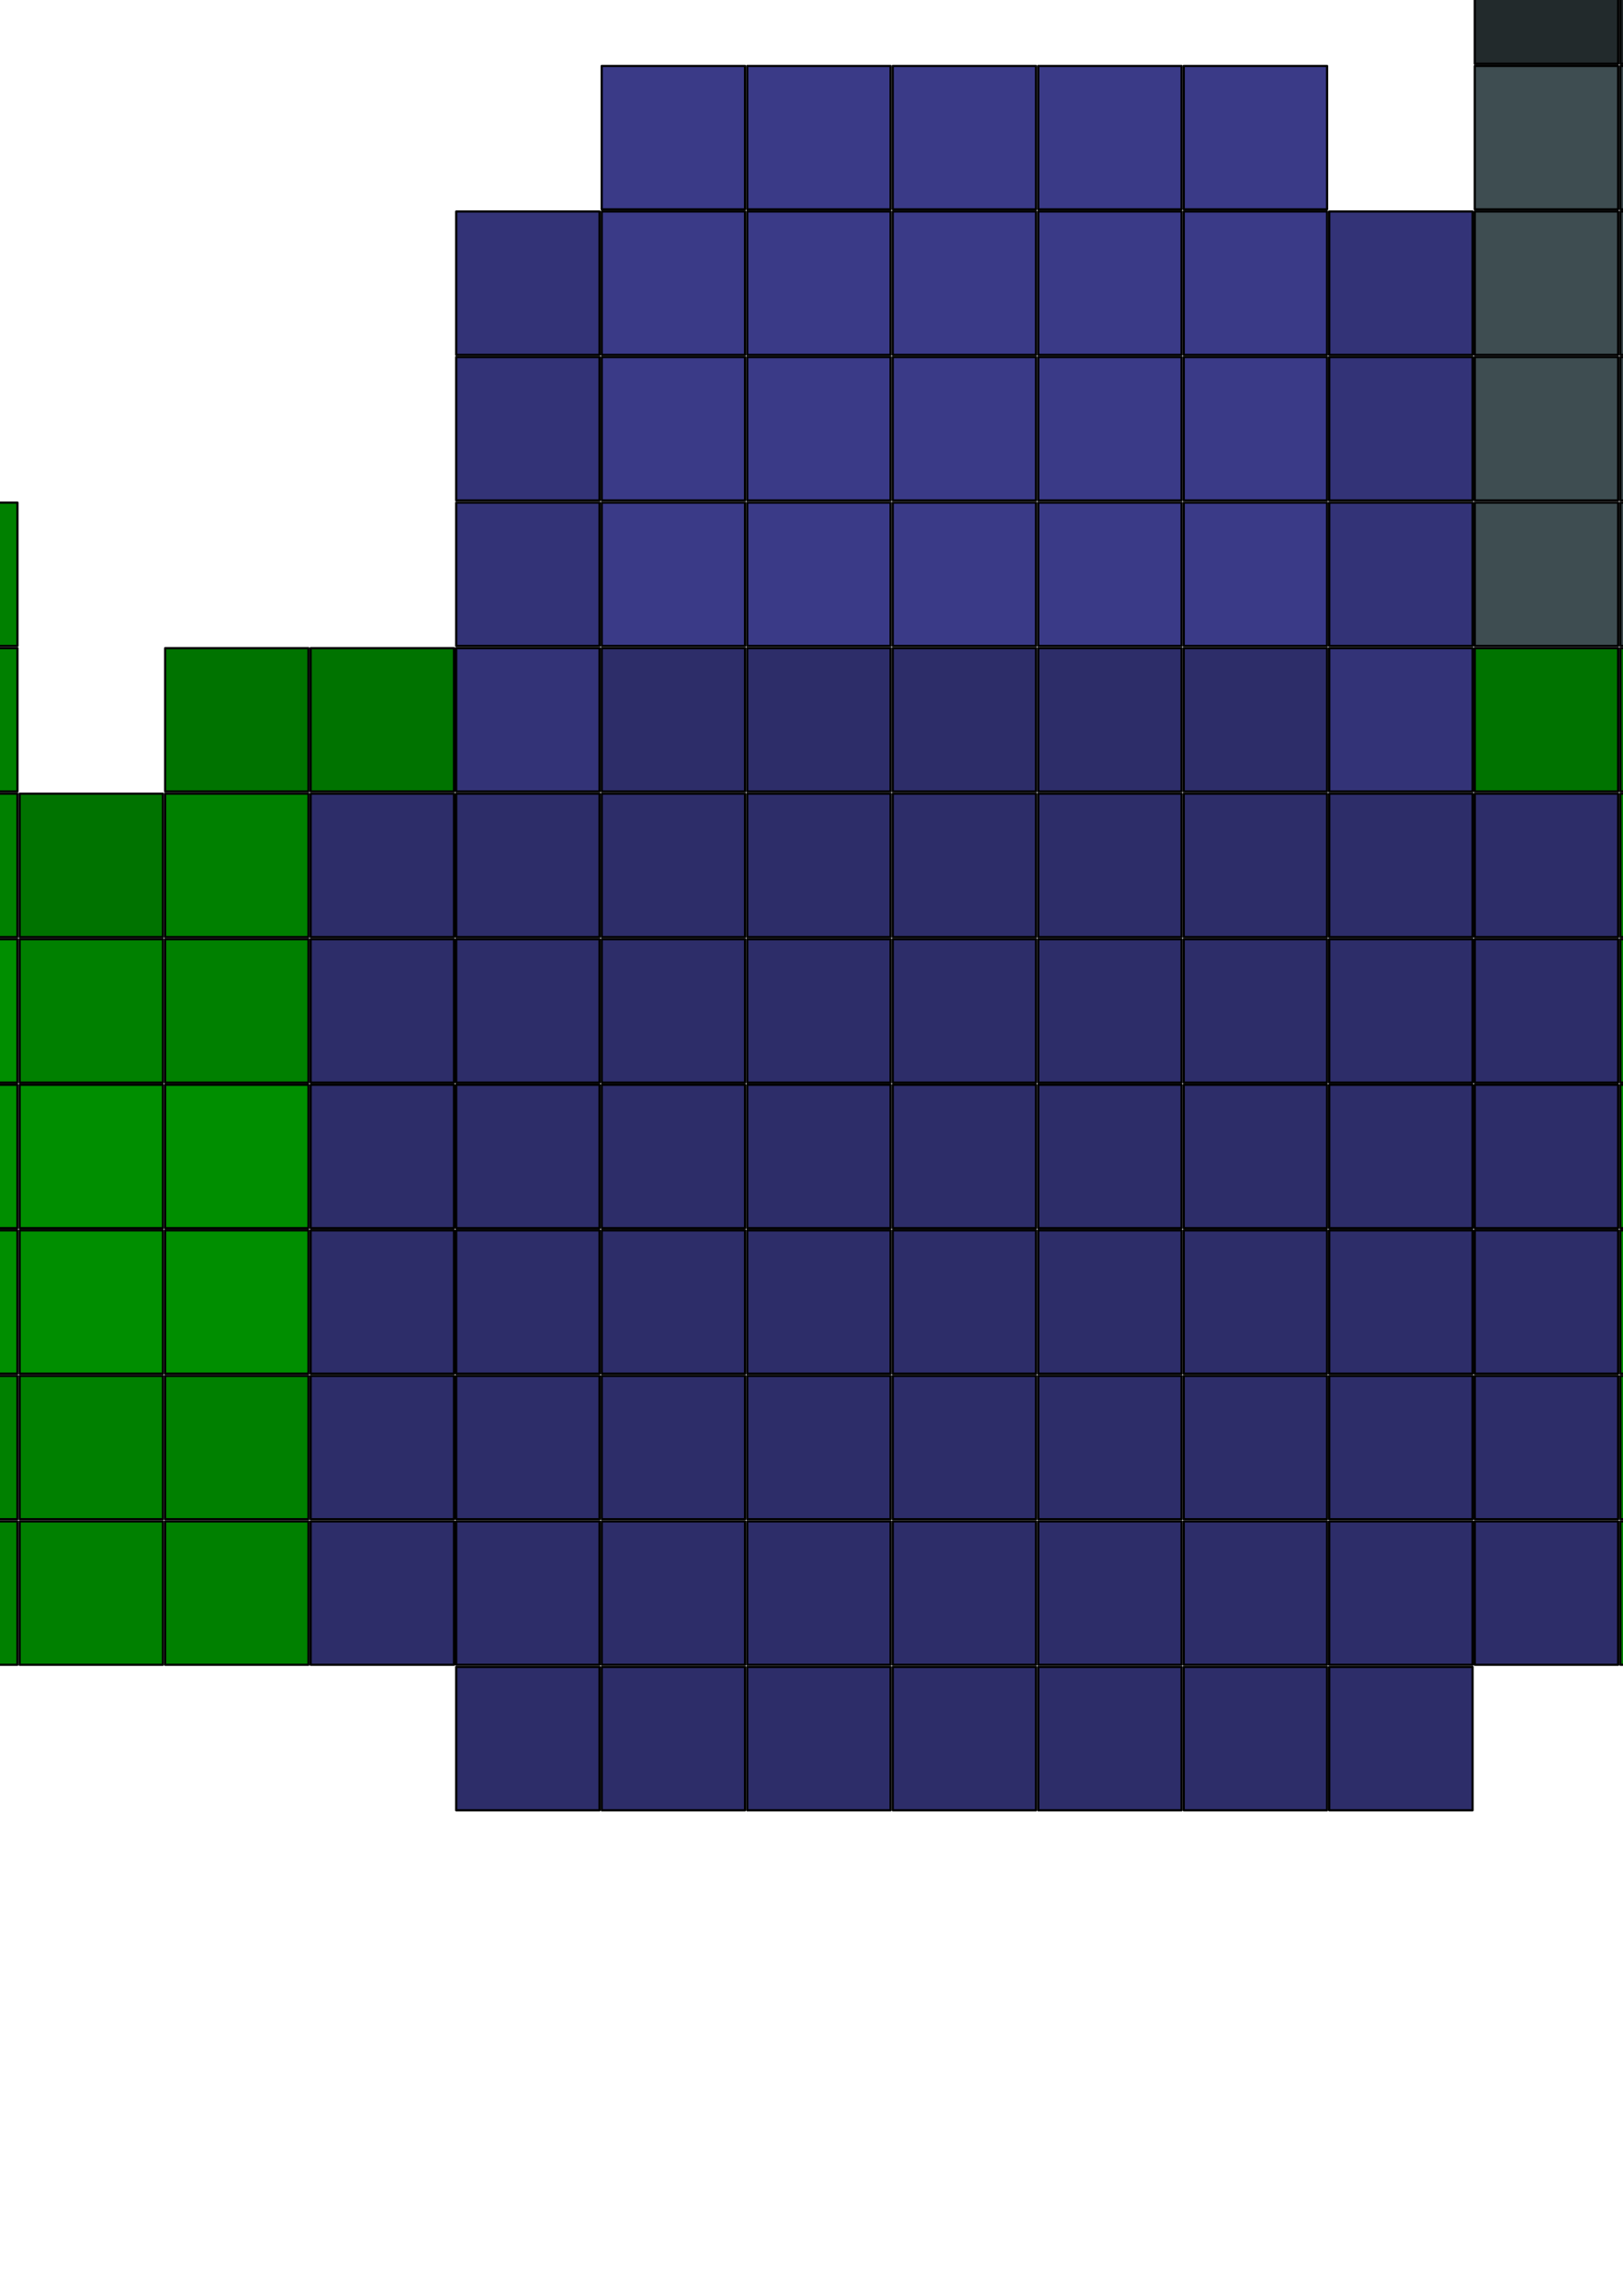 <?xml version="1.0" encoding="UTF-8" standalone="no"?>
<!-- Created with Inkscape (http://www.inkscape.org/) -->

<svg
   xmlns:dc="http://purl.org/dc/elements/1.1/"
   xmlns:cc="http://creativecommons.org/ns#"
   xmlns:rdf="http://www.w3.org/1999/02/22-rdf-syntax-ns#"
   xmlns:svg="http://www.w3.org/2000/svg"
   xmlns="http://www.w3.org/2000/svg"
   xmlns:sodipodi="http://sodipodi.sourceforge.net/DTD/sodipodi-0.dtd"
   xmlns:inkscape="http://www.inkscape.org/namespaces/inkscape"
   width="744.094"
   height="1052.362"
   id="svg8193"
   version="1.1"
   inkscape:version="0.48.4 r9939"
   sodipodi:docname="New document 5">
  <defs
     id="defs8195" />
  <sodipodi:namedview
     id="base"
     pagecolor="#ffffff"
     bordercolor="#666666"
     borderopacity="1.0"
     inkscape:pageopacity="0.0"
     inkscape:pageshadow="2"
     inkscape:zoom="0.061871843"
     inkscape:cx="-1618.8933"
     inkscape:cy="-183.86426"
     inkscape:document-units="px"
     inkscape:current-layer="layer1"
     showgrid="false"
     inkscape:window-width="1920"
     inkscape:window-height="1021"
     inkscape:window-x="0"
     inkscape:window-y="27"
     inkscape:window-maximized="1" />
  <g
     inkscape:label="Layer 1"
     inkscape:groupmode="layer"
     id="layer1">
    <g
       id="g9589"
       inkscape:export-filename="/home/joedailey/hackattack/img/green1_7.png"
       inkscape:export-xdpi="2.1244686"
       inkscape:export-ydpi="2.1244686"
       transform="translate(-1.6768299e-5,-3.4382978e-5)">
      <g
         transform="matrix(-1,0,0,1,7123.821,1159.25)"
         id="g7049">
        <rect
           y="-395.151"
           x="6648.821"
           height="65.714"
           width="65.714"
           id="rect2985-23-7-5"
           style="fill:#2d2d69;fill-opacity:1;stroke:#000000;stroke-width:1;stroke-linejoin:round;stroke-miterlimit:0;stroke-opacity:1;stroke-dasharray:none" />
        <rect
           y="-395.151"
           x="6715.536"
           height="65.714"
           width="65.714"
           id="rect2985-2-2-6-7"
           style="fill:#2d2d69;fill-opacity:1;stroke:#000000;stroke-width:1;stroke-linejoin:round;stroke-miterlimit:0;stroke-opacity:1;stroke-dasharray:none" />
        <rect
           y="-395.151"
           x="6782.25"
           height="65.714"
           width="65.714"
           id="rect2985-3-3-9-77"
           style="fill:#2d2d69;fill-opacity:1;stroke:#000000;stroke-width:1;stroke-linejoin:round;stroke-miterlimit:0;stroke-opacity:1;stroke-dasharray:none" />
        <rect
           y="-395.151"
           x="6848.964"
           height="65.714"
           width="65.714"
           id="rect2985-2-5-3-6-28"
           style="fill:#2d2d69;fill-opacity:1;stroke:#000000;stroke-width:1;stroke-linejoin:round;stroke-miterlimit:0;stroke-opacity:1;stroke-dasharray:none" />
        <rect
           y="-528.58"
           x="6915.679"
           height="65.714"
           width="65.714"
           id="rect2985-6-7"
           style="fill:#2d2d69;fill-opacity:1;stroke:#000000;stroke-width:1;stroke-linejoin:round;stroke-miterlimit:0;stroke-opacity:1;stroke-dasharray:none" />
        <rect
           y="-528.58"
           x="6982.393"
           height="65.714"
           width="65.714"
           id="rect2985-2-50-9"
           style="fill:#008000;fill-opacity:1;stroke:#000000;stroke-width:1;stroke-linejoin:round;stroke-miterlimit:0;stroke-opacity:1;stroke-dasharray:none" />
        <rect
           y="-461.865"
           x="6915.679"
           height="65.714"
           width="65.714"
           id="rect2985-0-0-6"
           style="fill:#2d2d69;fill-opacity:1;stroke:#000000;stroke-width:1;stroke-linejoin:round;stroke-miterlimit:0;stroke-opacity:1;stroke-dasharray:none" />
        <rect
           y="-461.865"
           x="6982.393"
           height="65.714"
           width="65.714"
           id="rect2985-2-3-7-3"
           style="fill:#008000;fill-opacity:1;stroke:#000000;stroke-width:1;stroke-linejoin:round;stroke-miterlimit:0;stroke-opacity:1;stroke-dasharray:none" />
        <rect
           y="-528.58"
           x="7049.107"
           height="65.714"
           width="65.714"
           id="rect2985-3-7-2"
           style="fill:#008000;fill-opacity:1;stroke:#000000;stroke-width:1;stroke-linejoin:round;stroke-miterlimit:0;stroke-opacity:1;stroke-dasharray:none" />
        <rect
           y="-528.58"
           x="7115.821"
           height="65.714"
           width="65.714"
           id="rect2985-2-5-94-7"
           style="fill:#008000;fill-opacity:1;stroke:#000000;stroke-width:1;stroke-linejoin:round;stroke-miterlimit:0;stroke-opacity:1;stroke-dasharray:none" />
        <rect
           y="-461.865"
           x="7049.107"
           height="65.714"
           width="65.714"
           id="rect2985-0-5-81-3"
           style="fill:#008000;fill-opacity:1;stroke:#000000;stroke-width:1;stroke-linejoin:round;stroke-miterlimit:0;stroke-opacity:1;stroke-dasharray:none" />
        <rect
           y="-461.865"
           x="7115.821"
           height="65.714"
           width="65.714"
           id="rect2985-2-3-1-1-1"
           style="fill:#008000;fill-opacity:1;stroke:#000000;stroke-width:1;stroke-linejoin:round;stroke-miterlimit:0;stroke-opacity:1;stroke-dasharray:none" />
        <rect
           y="-662.008"
           x="6915.679"
           height="65.714"
           width="65.714"
           id="rect2985-23-4-20"
           style="fill:#2d2d69;fill-opacity:1;stroke:#000000;stroke-width:1;stroke-linejoin:round;stroke-miterlimit:0;stroke-opacity:1;stroke-dasharray:none" />
        <rect
           y="-662.008"
           x="6982.393"
           height="65.714"
           width="65.714"
           id="rect2985-2-2-65-0"
           style="fill:#008e00;fill-opacity:1;stroke:#000000;stroke-width:1;stroke-linejoin:round;stroke-miterlimit:0;stroke-opacity:1;stroke-dasharray:none" />
        <rect
           y="-595.294"
           x="6915.679"
           height="65.714"
           width="65.714"
           id="rect2985-0-1-6-6"
           style="fill:#2d2d69;fill-opacity:1;stroke:#000000;stroke-width:1;stroke-linejoin:round;stroke-miterlimit:0;stroke-opacity:1;stroke-dasharray:none" />
        <rect
           y="-595.294"
           x="6982.393"
           height="65.714"
           width="65.714"
           id="rect2985-2-3-6-44-6"
           style="fill:#008e00;fill-opacity:1;stroke:#000000;stroke-width:1;stroke-linejoin:round;stroke-miterlimit:0;stroke-opacity:1;stroke-dasharray:none" />
        <rect
           y="-662.008"
           x="7049.107"
           height="65.714"
           width="65.714"
           id="rect2985-3-3-7-5"
           style="fill:#008e00;fill-opacity:1;stroke:#000000;stroke-width:1;stroke-linejoin:round;stroke-miterlimit:0;stroke-opacity:1;stroke-dasharray:none" />
        <rect
           y="-662.008"
           x="7115.821"
           height="65.714"
           width="65.714"
           id="rect2985-2-5-3-2-1"
           style="fill:#008e00;fill-opacity:1;stroke:#000000;stroke-width:1;stroke-linejoin:round;stroke-miterlimit:0;stroke-opacity:1;stroke-dasharray:none" />
        <rect
           y="-595.294"
           x="7049.107"
           height="65.714"
           width="65.714"
           id="rect2985-0-5-8-8-9"
           style="fill:#008e00;fill-opacity:1;stroke:#000000;stroke-width:1;stroke-linejoin:round;stroke-miterlimit:0;stroke-opacity:1;stroke-dasharray:none" />
        <rect
           y="-595.294"
           x="7115.821"
           height="65.714"
           width="65.714"
           id="rect2985-2-3-1-3-9-33"
           style="fill:#008e00;fill-opacity:1;stroke:#000000;stroke-width:1;stroke-linejoin:round;stroke-miterlimit:0;stroke-opacity:1;stroke-dasharray:none" />
        <rect
           y="-528.58"
           x="6648.821"
           height="65.714"
           width="65.714"
           id="rect2985-4-0-9"
           style="fill:#2d2d69;fill-opacity:1;stroke:#000000;stroke-width:1;stroke-linejoin:round;stroke-miterlimit:0;stroke-opacity:1;stroke-dasharray:none" />
        <rect
           y="-528.58"
           x="6715.536"
           height="65.714"
           width="65.714"
           id="rect2985-2-9-4-9"
           style="fill:#2d2d69;fill-opacity:1;stroke:#000000;stroke-width:1;stroke-linejoin:round;stroke-miterlimit:0;stroke-opacity:1;stroke-dasharray:none" />
        <rect
           y="-461.865"
           x="6648.821"
           height="65.714"
           width="65.714"
           id="rect2985-0-7-7-5"
           style="fill:#2d2d69;fill-opacity:1;stroke:#000000;stroke-width:1;stroke-linejoin:round;stroke-miterlimit:0;stroke-opacity:1;stroke-dasharray:none" />
        <rect
           y="-461.865"
           x="6715.536"
           height="65.714"
           width="65.714"
           id="rect2985-2-3-9-3-2"
           style="fill:#2d2d69;fill-opacity:1;stroke:#000000;stroke-width:1;stroke-linejoin:round;stroke-miterlimit:0;stroke-opacity:1;stroke-dasharray:none" />
        <rect
           y="-528.58"
           x="6782.25"
           height="65.714"
           width="65.714"
           id="rect2985-3-6-3-1"
           style="fill:#2d2d69;fill-opacity:1;stroke:#000000;stroke-width:1;stroke-linejoin:round;stroke-miterlimit:0;stroke-opacity:1;stroke-dasharray:none" />
        <rect
           y="-528.58"
           x="6848.964"
           height="65.714"
           width="65.714"
           id="rect2985-2-5-9-0-72"
           style="fill:#2d2d69;fill-opacity:1;stroke:#000000;stroke-width:1;stroke-linejoin:round;stroke-miterlimit:0;stroke-opacity:1;stroke-dasharray:none" />
        <rect
           y="-461.865"
           x="6782.25"
           height="65.714"
           width="65.714"
           id="rect2985-0-5-0-4-7"
           style="fill:#2d2d69;fill-opacity:1;stroke:#000000;stroke-width:1;stroke-linejoin:round;stroke-miterlimit:0;stroke-opacity:1;stroke-dasharray:none" />
        <rect
           y="-461.865"
           x="6848.964"
           height="65.714"
           width="65.714"
           id="rect2985-2-3-1-6-2-4"
           style="fill:#2d2d69;fill-opacity:1;stroke:#000000;stroke-width:1;stroke-linejoin:round;stroke-miterlimit:0;stroke-opacity:1;stroke-dasharray:none" />
        <rect
           y="-662.008"
           x="6648.821"
           height="65.714"
           width="65.714"
           id="rect2985-23-7-7-9"
           style="fill:#2d2d69;fill-opacity:1;stroke:#000000;stroke-width:1;stroke-linejoin:round;stroke-miterlimit:0;stroke-opacity:1;stroke-dasharray:none" />
        <rect
           y="-662.008"
           x="6715.536"
           height="65.714"
           width="65.714"
           id="rect2985-2-2-6-2-4"
           style="fill:#2d2d69;fill-opacity:1;stroke:#000000;stroke-width:1;stroke-linejoin:round;stroke-miterlimit:0;stroke-opacity:1;stroke-dasharray:none" />
        <rect
           y="-595.294"
           x="6648.821"
           height="65.714"
           width="65.714"
           id="rect2985-0-1-8-4-8"
           style="fill:#2d2d69;fill-opacity:1;stroke:#000000;stroke-width:1;stroke-linejoin:round;stroke-miterlimit:0;stroke-opacity:1;stroke-dasharray:none" />
        <rect
           y="-595.294"
           x="6715.536"
           height="65.714"
           width="65.714"
           id="rect2985-2-3-6-4-8-7"
           style="fill:#2d2d69;fill-opacity:1;stroke:#000000;stroke-width:1;stroke-linejoin:round;stroke-miterlimit:0;stroke-opacity:1;stroke-dasharray:none" />
        <rect
           y="-662.008"
           x="6782.25"
           height="65.714"
           width="65.714"
           id="rect2985-3-3-9-7-37"
           style="fill:#2d2d69;fill-opacity:1;stroke:#000000;stroke-width:1;stroke-linejoin:round;stroke-miterlimit:0;stroke-opacity:1;stroke-dasharray:none" />
        <rect
           y="-662.008"
           x="6848.964"
           height="65.714"
           width="65.714"
           id="rect2985-2-5-3-6-2-6"
           style="fill:#2d2d69;fill-opacity:1;stroke:#000000;stroke-width:1;stroke-linejoin:round;stroke-miterlimit:0;stroke-opacity:1;stroke-dasharray:none" />
        <rect
           y="-595.294"
           x="6782.25"
           height="65.714"
           width="65.714"
           id="rect2985-0-5-8-7-8-90"
           style="fill:#2d2d69;fill-opacity:1;stroke:#000000;stroke-width:1;stroke-linejoin:round;stroke-miterlimit:0;stroke-opacity:1;stroke-dasharray:none" />
        <rect
           y="-595.294"
           x="6848.964"
           height="65.714"
           width="65.714"
           id="rect2985-2-3-1-3-1-3-3"
           style="fill:#2d2d69;fill-opacity:1;stroke:#000000;stroke-width:1;stroke-linejoin:round;stroke-miterlimit:0;stroke-opacity:1;stroke-dasharray:none" />
        <rect
           y="-528.58"
           x="7182.536"
           height="65.714"
           width="65.714"
           id="rect2985-4-0-7-2"
           style="fill:#007300;fill-opacity:1;stroke:#000000;stroke-width:1;stroke-linejoin:round;stroke-miterlimit:0;stroke-opacity:1;stroke-dasharray:none" />
        <rect
           y="-528.58"
           x="7249.25"
           height="65.714"
           width="65.714"
           id="rect2985-2-9-4-2-3"
           style="fill:#007300;fill-opacity:1;stroke:#000000;stroke-width:1;stroke-linejoin:round;stroke-miterlimit:0;stroke-opacity:1;stroke-dasharray:none" />
        <rect
           y="-662.008"
           x="7182.536"
           height="65.714"
           width="65.714"
           id="rect2985-23-7-7-6-5"
           style="fill:#008e00;fill-opacity:1;stroke:#000000;stroke-width:1;stroke-linejoin:round;stroke-miterlimit:0;stroke-opacity:1;stroke-dasharray:none" />
        <rect
           y="-662.008"
           x="7249.25"
           height="65.714"
           width="65.714"
           id="rect2985-2-2-6-2-3-2"
           style="fill:#008e00;fill-opacity:1;stroke:#000000;stroke-width:1;stroke-linejoin:round;stroke-miterlimit:0;stroke-opacity:1;stroke-dasharray:none" />
        <rect
           y="-595.294"
           x="7182.536"
           height="65.714"
           width="65.714"
           id="rect2985-0-1-8-4-3-3"
           style="fill:#008e00;fill-opacity:1;stroke:#000000;stroke-width:1;stroke-linejoin:round;stroke-miterlimit:0;stroke-opacity:1;stroke-dasharray:none" />
        <rect
           y="-595.294"
           x="7249.25"
           height="65.714"
           width="65.714"
           id="rect2985-2-3-6-4-8-8-3"
           style="fill:#008000;fill-opacity:1;stroke:#000000;stroke-width:1;stroke-linejoin:round;stroke-miterlimit:0;stroke-opacity:1;stroke-dasharray:none" />
        <rect
           y="-662.008"
           x="7315.964"
           height="65.714"
           width="65.714"
           id="rect2985-3-3-9-7-3-0"
           style="fill:#007300;fill-opacity:1;stroke:#000000;stroke-width:1;stroke-linejoin:round;stroke-miterlimit:0;stroke-opacity:1;stroke-dasharray:none" />
        <rect
           y="-595.294"
           x="7315.964"
           height="65.714"
           width="65.714"
           id="rect2985-0-5-8-7-8-8-0"
           style="fill:#007300;fill-opacity:1;stroke:#000000;stroke-width:1;stroke-linejoin:round;stroke-miterlimit:0;stroke-opacity:1;stroke-dasharray:none" />
        <rect
           y="-1596.008"
           x="7182.536"
           height="65.714"
           width="65.714"
           id="rect2985-2-5-94-2-9"
           style="fill:#c47745;fill-opacity:1;stroke:#000000;stroke-width:1;stroke-linejoin:round;stroke-miterlimit:0;stroke-opacity:1;stroke-dasharray:none" />
        <rect
           y="-1662.723"
           x="7182.536"
           height="65.714"
           width="65.714"
           id="rect2985-2-3-1-3-9-61-8"
           style="fill:#c47745;fill-opacity:1;stroke:#000000;stroke-width:1;stroke-linejoin:round;stroke-miterlimit:0;stroke-opacity:1;stroke-dasharray:none" />
        <rect
           y="-1329.151"
           x="7182.536"
           height="65.714"
           width="65.714"
           id="rect2985-4-8-6-0"
           style="fill:#bc6e3c;fill-opacity:1;stroke:#000000;stroke-width:1;stroke-linejoin:round;stroke-miterlimit:0;stroke-opacity:1;stroke-dasharray:none" />
        <rect
           y="-1329.151"
           x="7249.25"
           height="65.714"
           width="65.714"
           id="rect2985-2-9-5-2-55"
           style="fill:#c47745;fill-opacity:1;stroke:#000000;stroke-width:1;stroke-linejoin:round;stroke-miterlimit:0;stroke-opacity:1;stroke-dasharray:none" />
        <rect
           y="-1262.437"
           x="7182.536"
           height="65.714"
           width="65.714"
           id="rect2985-0-7-72-3-3"
           style="fill:#bc6e3c;fill-opacity:1;stroke:#000000;stroke-width:1;stroke-linejoin:round;stroke-miterlimit:0;stroke-opacity:1;stroke-dasharray:none" />
        <rect
           y="-1262.437"
           x="7249.25"
           height="65.714"
           width="65.714"
           id="rect2985-2-3-9-35-8-92"
           style="fill:#c47745;fill-opacity:1;stroke:#000000;stroke-width:1;stroke-linejoin:round;stroke-miterlimit:0;stroke-opacity:1;stroke-dasharray:none" />
        <rect
           y="-1329.151"
           x="7315.964"
           height="65.714"
           width="65.714"
           id="rect2985-3-6-2-0-7"
           style="fill:#c2713d;fill-opacity:1;stroke:#000000;stroke-width:1;stroke-linejoin:round;stroke-miterlimit:0;stroke-opacity:1;stroke-dasharray:none" />
        <rect
           y="-1262.437"
           x="7315.964"
           height="65.714"
           width="65.714"
           id="rect2985-0-5-0-1-6-6"
           style="fill:#c2713d;fill-opacity:1;stroke:#000000;stroke-width:1;stroke-linejoin:round;stroke-miterlimit:0;stroke-opacity:1;stroke-dasharray:none" />
        <rect
           y="-1462.58"
           x="7182.536"
           height="65.714"
           width="65.714"
           id="rect2985-23-7-0-1-8"
           style="fill:#b2693c;fill-opacity:1;stroke:#000000;stroke-width:1;stroke-linejoin:round;stroke-miterlimit:0;stroke-opacity:1;stroke-dasharray:none" />
        <rect
           y="-1462.58"
           x="7249.25"
           height="65.714"
           width="65.714"
           id="rect2985-2-2-6-9-83-7"
           style="fill:#c47745;fill-opacity:1;stroke:#000000;stroke-width:1;stroke-linejoin:round;stroke-miterlimit:0;stroke-opacity:1;stroke-dasharray:none" />
        <rect
           y="-1395.865"
           x="7182.536"
           height="65.714"
           width="65.714"
           id="rect2985-0-1-8-1-2-2"
           style="fill:#b2693c;fill-opacity:1;stroke:#000000;stroke-width:1;stroke-linejoin:round;stroke-miterlimit:0;stroke-opacity:1;stroke-dasharray:none" />
        <rect
           y="-1395.865"
           x="7249.25"
           height="65.714"
           width="65.714"
           id="rect2985-2-3-6-4-5-8-7"
           style="fill:#c47745;fill-opacity:1;stroke:#000000;stroke-width:1;stroke-linejoin:round;stroke-miterlimit:0;stroke-opacity:1;stroke-dasharray:none" />
        <rect
           y="-1462.58"
           x="7315.964"
           height="65.714"
           width="65.714"
           id="rect2985-3-3-9-0-8-4"
           style="fill:#c47745;fill-opacity:1;stroke:#000000;stroke-width:1;stroke-linejoin:round;stroke-miterlimit:0;stroke-opacity:1;stroke-dasharray:none" />
        <rect
           y="-1395.865"
           x="7315.964"
           height="65.714"
           width="65.714"
           id="rect2985-0-5-8-7-7-7-8"
           style="fill:#c2713d;fill-opacity:1;stroke:#000000;stroke-width:1;stroke-linejoin:round;stroke-miterlimit:0;stroke-opacity:1;stroke-dasharray:none" />
        <rect
           y="-1529.294"
           x="7182.536"
           height="65.714"
           width="65.714"
           id="rect2985-0-7-7-1-3-4"
           style="fill:#c47745;fill-opacity:1;stroke:#000000;stroke-width:1;stroke-linejoin:round;stroke-miterlimit:0;stroke-opacity:1;stroke-dasharray:none" />
        <rect
           y="-1529.294"
           x="7249.25"
           height="65.714"
           width="65.714"
           id="rect2985-2-3-9-3-6-1-0"
           style="fill:#c47745;fill-opacity:1;stroke:#000000;stroke-width:1;stroke-linejoin:round;stroke-miterlimit:0;stroke-opacity:1;stroke-dasharray:none" />
        <rect
           y="-1596.008"
           x="7315.964"
           height="65.714"
           width="65.714"
           id="rect2985-3-6-3-5-76-7"
           style="fill:#c47745;fill-opacity:1;stroke:#000000;stroke-width:1;stroke-linejoin:round;stroke-miterlimit:0;stroke-opacity:1;stroke-dasharray:none" />
        <rect
           y="-1529.294"
           x="7315.964"
           height="65.714"
           width="65.714"
           id="rect2985-0-5-0-4-7-80-65"
           style="fill:#c47745;fill-opacity:1;stroke:#000000;stroke-width:1;stroke-linejoin:round;stroke-miterlimit:0;stroke-opacity:1;stroke-dasharray:none" />
        <rect
           y="-1662.723"
           x="7315.964"
           height="65.714"
           width="65.714"
           id="rect2985-0-5-8-7-8-8-8-9"
           style="fill:#c47745;fill-opacity:1;stroke:#000000;stroke-width:1;stroke-linejoin:round;stroke-miterlimit:0;stroke-opacity:1;stroke-dasharray:none" />
        <rect
           y="-795.437"
           x="6915.679"
           height="65.714"
           width="65.714"
           id="rect2985-35-9-1"
           style="fill:#2d2d69;fill-opacity:1;stroke:#000000;stroke-width:1;stroke-linejoin:round;stroke-miterlimit:0;stroke-opacity:1;stroke-dasharray:none" />
        <rect
           y="-795.437"
           x="6982.393"
           height="65.714"
           width="65.714"
           id="rect2985-2-31-1-3"
           style="fill:#008000;fill-opacity:1;stroke:#000000;stroke-width:1;stroke-linejoin:round;stroke-miterlimit:0;stroke-opacity:1;stroke-dasharray:none" />
        <rect
           y="-728.723"
           x="6915.679"
           height="65.714"
           width="65.714"
           id="rect2985-0-03-1-3"
           style="fill:#2d2d69;fill-opacity:1;stroke:#000000;stroke-width:1;stroke-linejoin:round;stroke-miterlimit:0;stroke-opacity:1;stroke-dasharray:none" />
        <rect
           y="-728.723"
           x="6982.393"
           height="65.714"
           width="65.714"
           id="rect2985-2-3-96-9-6"
           style="fill:#008000;fill-opacity:1;stroke:#000000;stroke-width:1;stroke-linejoin:round;stroke-miterlimit:0;stroke-opacity:1;stroke-dasharray:none" />
        <rect
           y="-795.437"
           x="7049.107"
           height="65.714"
           width="65.714"
           id="rect2985-3-2-6-6"
           style="fill:#007300;fill-opacity:1;stroke:#000000;stroke-width:1;stroke-linejoin:round;stroke-miterlimit:0;stroke-opacity:1;stroke-dasharray:none" />
        <rect
           y="-795.437"
           x="7115.821"
           height="65.714"
           width="65.714"
           id="rect2985-2-5-55-0-4"
           style="fill:#008000;fill-opacity:1;stroke:#000000;stroke-width:1;stroke-linejoin:round;stroke-miterlimit:0;stroke-opacity:1;stroke-dasharray:none" />
        <rect
           y="-728.723"
           x="7049.107"
           height="65.714"
           width="65.714"
           id="rect2985-0-5-98-9-7"
           style="fill:#008000;fill-opacity:1;stroke:#000000;stroke-width:1;stroke-linejoin:round;stroke-miterlimit:0;stroke-opacity:1;stroke-dasharray:none" />
        <rect
           y="-728.723"
           x="7115.821"
           height="65.714"
           width="65.714"
           id="rect2985-2-3-1-61-5-3"
           style="fill:#008e00;fill-opacity:1;stroke:#000000;stroke-width:1;stroke-linejoin:round;stroke-miterlimit:0;stroke-opacity:1;stroke-dasharray:none" />
        <rect
           y="-862.151"
           x="6915.679"
           height="65.714"
           width="65.714"
           id="rect2985-0-1-0-6-5"
           style="fill:#007300;fill-opacity:1;stroke:#000000;stroke-width:1;stroke-linejoin:round;stroke-miterlimit:0;stroke-opacity:1;stroke-dasharray:none" />
        <rect
           y="-862.151"
           x="6982.393"
           height="65.714"
           width="65.714"
           id="rect2985-2-3-6-5-5-3"
           style="fill:#007300;fill-opacity:1;stroke:#000000;stroke-width:1;stroke-linejoin:round;stroke-miterlimit:0;stroke-opacity:1;stroke-dasharray:none" />
        <rect
           y="-928.865"
           x="7115.821"
           height="65.714"
           width="65.714"
           id="rect2985-2-5-3-0-9-26"
           style="fill:#008000;fill-opacity:1;stroke:#000000;stroke-width:1;stroke-linejoin:round;stroke-miterlimit:0;stroke-opacity:1;stroke-dasharray:none" />
        <rect
           y="-862.151"
           x="7115.821"
           height="65.714"
           width="65.714"
           id="rect2985-2-3-1-3-8-6-0"
           style="fill:#008000;fill-opacity:1;stroke:#000000;stroke-width:1;stroke-linejoin:round;stroke-miterlimit:0;stroke-opacity:1;stroke-dasharray:none" />
        <rect
           y="-795.437"
           x="6648.821"
           height="65.714"
           width="65.714"
           id="rect2985-4-88-6-7"
           style="fill:#2d2d69;fill-opacity:1;stroke:#000000;stroke-width:1;stroke-linejoin:round;stroke-miterlimit:0;stroke-opacity:1;stroke-dasharray:none" />
        <rect
           y="-795.437"
           x="6715.536"
           height="65.714"
           width="65.714"
           id="rect2985-2-9-42-3-1"
           style="fill:#2d2d69;fill-opacity:1;stroke:#000000;stroke-width:1;stroke-linejoin:round;stroke-miterlimit:0;stroke-opacity:1;stroke-dasharray:none" />
        <rect
           y="-728.723"
           x="6648.821"
           height="65.714"
           width="65.714"
           id="rect2985-0-7-2-7-9"
           style="fill:#2d2d69;fill-opacity:1;stroke:#000000;stroke-width:1;stroke-linejoin:round;stroke-miterlimit:0;stroke-opacity:1;stroke-dasharray:none" />
        <rect
           y="-728.723"
           x="6715.536"
           height="65.714"
           width="65.714"
           id="rect2985-2-3-9-9-2-2"
           style="fill:#2d2d69;fill-opacity:1;stroke:#000000;stroke-width:1;stroke-linejoin:round;stroke-miterlimit:0;stroke-opacity:1;stroke-dasharray:none" />
        <rect
           y="-795.437"
           x="6782.25"
           height="65.714"
           width="65.714"
           id="rect2985-3-6-5-0-8"
           style="fill:#2d2d69;fill-opacity:1;stroke:#000000;stroke-width:1;stroke-linejoin:round;stroke-miterlimit:0;stroke-opacity:1;stroke-dasharray:none" />
        <rect
           y="-795.437"
           x="6848.964"
           height="65.714"
           width="65.714"
           id="rect2985-2-5-9-3-5-7"
           style="fill:#2d2d69;fill-opacity:1;stroke:#000000;stroke-width:1;stroke-linejoin:round;stroke-miterlimit:0;stroke-opacity:1;stroke-dasharray:none" />
        <rect
           y="-728.723"
           x="6782.25"
           height="65.714"
           width="65.714"
           id="rect2985-0-5-0-8-9-2"
           style="fill:#2d2d69;fill-opacity:1;stroke:#000000;stroke-width:1;stroke-linejoin:round;stroke-miterlimit:0;stroke-opacity:1;stroke-dasharray:none" />
        <rect
           y="-728.723"
           x="6848.964"
           height="65.714"
           width="65.714"
           id="rect2985-2-3-1-6-4-2-5"
           style="fill:#2d2d69;fill-opacity:1;stroke:#000000;stroke-width:1;stroke-linejoin:round;stroke-miterlimit:0;stroke-opacity:1;stroke-dasharray:none" />
        <rect
           y="-928.865"
           x="6648.821"
           height="65.714"
           width="65.714"
           id="rect2985-23-7-3-5-2"
           style="fill:#3a3a87;fill-opacity:1;stroke:#000000;stroke-width:1;stroke-linejoin:round;stroke-miterlimit:0;stroke-opacity:1;stroke-dasharray:none" />
        <rect
           y="-928.865"
           x="6715.536"
           height="65.714"
           width="65.714"
           id="rect2985-2-2-6-92-5-9"
           style="fill:#3a3a87;fill-opacity:1;stroke:#000000;stroke-width:1;stroke-linejoin:round;stroke-miterlimit:0;stroke-opacity:1;stroke-dasharray:none" />
        <rect
           y="-862.151"
           x="6648.821"
           height="65.714"
           width="65.714"
           id="rect2985-0-1-8-6-1-2"
           style="fill:#2d2d69;fill-opacity:1;stroke:#000000;stroke-width:1;stroke-linejoin:round;stroke-miterlimit:0;stroke-opacity:1;stroke-dasharray:none" />
        <rect
           y="-862.151"
           x="6715.536"
           height="65.714"
           width="65.714"
           id="rect2985-2-3-6-4-3-2-0"
           style="fill:#2d2d69;fill-opacity:1;stroke:#000000;stroke-width:1;stroke-linejoin:round;stroke-miterlimit:0;stroke-opacity:1;stroke-dasharray:none" />
        <rect
           y="-928.865"
           x="6782.25"
           height="65.714"
           width="65.714"
           id="rect2985-3-3-9-3-7-6"
           style="fill:#3a3a87;fill-opacity:1;stroke:#000000;stroke-width:1;stroke-linejoin:round;stroke-miterlimit:0;stroke-opacity:1;stroke-dasharray:none" />
        <rect
           y="-928.865"
           x="6848.964"
           height="65.714"
           width="65.714"
           id="rect2985-2-5-3-6-0-4-4"
           style="fill:#333377;fill-opacity:1;stroke:#000000;stroke-width:1;stroke-linejoin:round;stroke-miterlimit:0;stroke-opacity:1;stroke-dasharray:none" />
        <rect
           y="-862.151"
           x="6782.25"
           height="65.714"
           width="65.714"
           id="rect2985-0-5-8-7-1-4-7"
           style="fill:#2d2d69;fill-opacity:1;stroke:#000000;stroke-width:1;stroke-linejoin:round;stroke-miterlimit:0;stroke-opacity:1;stroke-dasharray:none" />
        <rect
           y="-862.151"
           x="6848.964"
           height="65.714"
           width="65.714"
           id="rect2985-2-3-1-3-1-9-2-4"
           style="fill:#333377;fill-opacity:1;stroke:#000000;stroke-width:1;stroke-linejoin:round;stroke-miterlimit:0;stroke-opacity:1;stroke-dasharray:none" />
        <rect
           y="-1062.294"
           x="6648.821"
           height="65.714"
           width="65.714"
           id="rect2985-4-0-6-4-0"
           style="fill:#3a3a87;fill-opacity:1;stroke:#000000;stroke-width:1;stroke-linejoin:round;stroke-miterlimit:0;stroke-opacity:1;stroke-dasharray:none" />
        <rect
           y="-1062.294"
           x="6715.536"
           height="65.714"
           width="65.714"
           id="rect2985-2-9-4-7-2-66"
           style="fill:#3a3a87;fill-opacity:1;stroke:#000000;stroke-width:1;stroke-linejoin:round;stroke-miterlimit:0;stroke-opacity:1;stroke-dasharray:none" />
        <rect
           y="-995.58"
           x="6648.821"
           height="65.714"
           width="65.714"
           id="rect2985-0-7-7-4-9-5"
           style="fill:#3a3a87;fill-opacity:1;stroke:#000000;stroke-width:1;stroke-linejoin:round;stroke-miterlimit:0;stroke-opacity:1;stroke-dasharray:none" />
        <rect
           y="-995.58"
           x="6715.536"
           height="65.714"
           width="65.714"
           id="rect2985-2-3-9-3-3-3-9"
           style="fill:#3a3a87;fill-opacity:1;stroke:#000000;stroke-width:1;stroke-linejoin:round;stroke-miterlimit:0;stroke-opacity:1;stroke-dasharray:none" />
        <rect
           y="-1062.294"
           x="6782.25"
           height="65.714"
           width="65.714"
           id="rect2985-3-6-3-54-2-2"
           style="fill:#3a3a87;fill-opacity:1;stroke:#000000;stroke-width:1;stroke-linejoin:round;stroke-miterlimit:0;stroke-opacity:1;stroke-dasharray:none" />
        <rect
           y="-1062.294"
           x="6848.964"
           height="65.714"
           width="65.714"
           id="rect2985-2-5-9-0-2-7-1"
           style="fill:#333377;fill-opacity:1;stroke:#000000;stroke-width:1;stroke-linejoin:round;stroke-miterlimit:0;stroke-opacity:1;stroke-dasharray:none" />
        <rect
           y="-995.58"
           x="6782.25"
           height="65.714"
           width="65.714"
           id="rect2985-0-5-0-4-5-2-5"
           style="fill:#3a3a87;fill-opacity:1;stroke:#000000;stroke-width:1;stroke-linejoin:round;stroke-miterlimit:0;stroke-opacity:1;stroke-dasharray:none" />
        <rect
           y="-995.58"
           x="6848.964"
           height="65.714"
           width="65.714"
           id="rect2985-2-3-1-6-2-5-5-1"
           style="fill:#333377;fill-opacity:1;stroke:#000000;stroke-width:1;stroke-linejoin:round;stroke-miterlimit:0;stroke-opacity:1;stroke-dasharray:none" />
        <rect
           y="-1129.008"
           x="6648.821"
           height="65.714"
           width="65.714"
           id="rect2985-0-1-8-4-7-8-51"
           style="fill:#3a3a87;fill-opacity:1;stroke:#000000;stroke-width:1;stroke-linejoin:round;stroke-miterlimit:0;stroke-opacity:1;stroke-dasharray:none" />
        <rect
           y="-1129.008"
           x="6715.536"
           height="65.714"
           width="65.714"
           id="rect2985-2-3-6-4-8-7-3-4"
           style="fill:#3a3a87;fill-opacity:1;stroke:#000000;stroke-width:1;stroke-linejoin:round;stroke-miterlimit:0;stroke-opacity:1;stroke-dasharray:none" />
        <rect
           y="-1129.008"
           x="6782.25"
           height="65.714"
           width="65.714"
           id="rect2985-0-5-8-7-8-1-4-9"
           style="fill:#3a3a87;fill-opacity:1;stroke:#000000;stroke-width:1;stroke-linejoin:round;stroke-miterlimit:0;stroke-opacity:1;stroke-dasharray:none" />
        <rect
           y="-795.437"
           x="7182.536"
           height="65.714"
           width="65.714"
           id="rect2985-4-8-1-4-7"
           style="fill:#008e00;fill-opacity:1;stroke:#000000;stroke-width:1;stroke-linejoin:round;stroke-miterlimit:0;stroke-opacity:1;stroke-dasharray:none" />
        <rect
           y="-795.437"
           x="7249.25"
           height="65.714"
           width="65.714"
           id="rect2985-2-9-5-9-9-78"
           style="fill:#008e00;fill-opacity:1;stroke:#000000;stroke-width:1;stroke-linejoin:round;stroke-miterlimit:0;stroke-opacity:1;stroke-dasharray:none" />
        <rect
           y="-728.723"
           x="7182.536"
           height="65.714"
           width="65.714"
           id="rect2985-0-7-72-5-4-8"
           style="fill:#008e00;fill-opacity:1;stroke:#000000;stroke-width:1;stroke-linejoin:round;stroke-miterlimit:0;stroke-opacity:1;stroke-dasharray:none" />
        <rect
           y="-728.723"
           x="7249.25"
           height="65.714"
           width="65.714"
           id="rect2985-2-3-9-35-0-5-8"
           style="fill:#008e00;fill-opacity:1;stroke:#000000;stroke-width:1;stroke-linejoin:round;stroke-miterlimit:0;stroke-opacity:1;stroke-dasharray:none" />
        <rect
           y="-795.437"
           x="7315.964"
           height="65.714"
           width="65.714"
           id="rect2985-3-6-2-8-6-2"
           style="fill:#008e00;fill-opacity:1;stroke:#000000;stroke-width:1;stroke-linejoin:round;stroke-miterlimit:0;stroke-opacity:1;stroke-dasharray:none" />
        <rect
           y="-795.437"
           x="7382.679"
           height="65.714"
           width="65.714"
           id="rect2985-2-5-9-4-9-0-6"
           style="fill:#007300;fill-opacity:1;stroke:#000000;stroke-width:1;stroke-linejoin:round;stroke-miterlimit:0;stroke-opacity:1;stroke-dasharray:none" />
        <rect
           y="-728.723"
           x="7315.964"
           height="65.714"
           width="65.714"
           id="rect2985-0-5-0-1-5-0-6"
           style="fill:#007300;fill-opacity:1;stroke:#000000;stroke-width:1;stroke-linejoin:round;stroke-miterlimit:0;stroke-opacity:1;stroke-dasharray:none" />
        <rect
           y="-928.865"
           x="7182.536"
           height="65.714"
           width="65.714"
           id="rect2985-23-7-0-5-1-5"
           style="fill:#008e00;fill-opacity:1;stroke:#000000;stroke-width:1;stroke-linejoin:round;stroke-miterlimit:0;stroke-opacity:1;stroke-dasharray:none" />
        <rect
           y="-928.865"
           x="7249.25"
           height="65.714"
           width="65.714"
           id="rect2985-2-2-6-9-8-5-48"
           style="fill:#008e00;fill-opacity:1;stroke:#000000;stroke-width:1;stroke-linejoin:round;stroke-miterlimit:0;stroke-opacity:1;stroke-dasharray:none" />
        <rect
           y="-862.151"
           x="7182.536"
           height="65.714"
           width="65.714"
           id="rect2985-0-1-8-1-5-5-6"
           style="fill:#008e00;fill-opacity:1;stroke:#000000;stroke-width:1;stroke-linejoin:round;stroke-miterlimit:0;stroke-opacity:1;stroke-dasharray:none" />
        <rect
           y="-862.151"
           x="7249.25"
           height="65.714"
           width="65.714"
           id="rect2985-2-3-6-4-5-5-4-8"
           style="fill:#008e00;fill-opacity:1;stroke:#000000;stroke-width:1;stroke-linejoin:round;stroke-miterlimit:0;stroke-opacity:1;stroke-dasharray:none" />
        <rect
           y="-928.865"
           x="7315.964"
           height="65.714"
           width="65.714"
           id="rect2985-3-3-9-0-6-0-0"
           style="fill:#008e00;fill-opacity:1;stroke:#000000;stroke-width:1;stroke-linejoin:round;stroke-miterlimit:0;stroke-opacity:1;stroke-dasharray:none" />
        <rect
           y="-928.865"
           x="7382.679"
           height="65.714"
           width="65.714"
           id="rect2985-2-5-3-6-4-9-0-2"
           style="fill:#007300;fill-opacity:1;stroke:#000000;stroke-width:1;stroke-linejoin:round;stroke-miterlimit:0;stroke-opacity:1;stroke-dasharray:none" />
        <rect
           y="-862.151"
           x="7315.964"
           height="65.714"
           width="65.714"
           id="rect2985-0-5-8-7-7-4-9-2"
           style="fill:#008e00;fill-opacity:1;stroke:#000000;stroke-width:1;stroke-linejoin:round;stroke-miterlimit:0;stroke-opacity:1;stroke-dasharray:none" />
        <rect
           y="-862.151"
           x="7382.679"
           height="65.714"
           width="65.714"
           id="rect2985-2-3-1-3-1-37-7-8-79"
           style="fill:#007300;fill-opacity:1;stroke:#000000;stroke-width:1;stroke-linejoin:round;stroke-miterlimit:0;stroke-opacity:1;stroke-dasharray:none" />
        <rect
           y="-1062.294"
           x="7182.536"
           height="65.714"
           width="65.714"
           id="rect2985-4-0-7-5-0-43"
           style="fill:#c57847;fill-opacity:1;stroke:#000000;stroke-width:1;stroke-linejoin:round;stroke-miterlimit:0;stroke-opacity:1;stroke-dasharray:none" />
        <rect
           y="-1062.294"
           x="7249.25"
           height="65.714"
           width="65.714"
           id="rect2985-2-9-4-2-8-0-5"
           style="fill:#c88254;fill-opacity:1;stroke:#000000;stroke-width:1;stroke-linejoin:round;stroke-miterlimit:0;stroke-opacity:1;stroke-dasharray:none" />
        <rect
           y="-995.58"
           x="7182.536"
           height="65.714"
           width="65.714"
           id="rect2985-0-7-7-1-6-8-9"
           style="fill:#ca8356;fill-opacity:1;stroke:#000000;stroke-width:1;stroke-linejoin:round;stroke-miterlimit:0;stroke-opacity:1;stroke-dasharray:none" />
        <rect
           y="-995.58"
           x="7249.25"
           height="65.714"
           width="65.714"
           id="rect2985-2-3-9-3-6-7-8-4"
           style="fill:#cd8d63;fill-opacity:1;stroke:#000000;stroke-width:1;stroke-linejoin:round;stroke-miterlimit:0;stroke-opacity:1;stroke-dasharray:none" />
        <rect
           y="-1062.294"
           x="7315.964"
           height="65.714"
           width="65.714"
           id="rect2985-3-6-3-5-7-7-9"
           style="fill:#c77d4d;fill-opacity:1;stroke:#000000;stroke-width:1;stroke-linejoin:round;stroke-miterlimit:0;stroke-opacity:1;stroke-dasharray:none" />
        <rect
           y="-995.58"
           x="7315.964"
           height="65.714"
           width="65.714"
           id="rect2985-0-5-0-4-7-8-5-3"
           style="fill:#cb885d;fill-opacity:1;stroke:#000000;stroke-width:1;stroke-linejoin:round;stroke-miterlimit:0;stroke-opacity:1;stroke-dasharray:none" />
        <rect
           y="-1195.722"
           x="7182.536"
           height="65.714"
           width="65.714"
           id="rect2985-23-7-7-6-4-4-0"
           style="fill:#bc6e3c;fill-opacity:1;stroke:#000000;stroke-width:1;stroke-linejoin:round;stroke-miterlimit:0;stroke-opacity:1;stroke-dasharray:none" />
        <rect
           y="-1195.722"
           x="7249.25"
           height="65.714"
           width="65.714"
           id="rect2985-2-2-6-2-3-2-7-1"
           style="fill:#c47745;fill-opacity:1;stroke:#000000;stroke-width:1;stroke-linejoin:round;stroke-miterlimit:0;stroke-opacity:1;stroke-dasharray:none" />
        <rect
           y="-1129.008"
           x="7182.536"
           height="65.714"
           width="65.714"
           id="rect2985-0-1-8-4-3-1-2-0"
           style="fill:#bc6e3c;fill-opacity:1;stroke:#000000;stroke-width:1;stroke-linejoin:round;stroke-miterlimit:0;stroke-opacity:1;stroke-dasharray:none" />
        <rect
           y="-1129.008"
           x="7249.25"
           height="65.714"
           width="65.714"
           id="rect2985-2-3-6-4-8-8-1-8-3"
           style="fill:#c47745;fill-opacity:1;stroke:#000000;stroke-width:1;stroke-linejoin:round;stroke-miterlimit:0;stroke-opacity:1;stroke-dasharray:none" />
        <rect
           y="-1195.722"
           x="7315.964"
           height="65.714"
           width="65.714"
           id="rect2985-3-3-9-7-3-9-1-7"
           style="fill:#c2713d;fill-opacity:1;stroke:#000000;stroke-width:1;stroke-linejoin:round;stroke-miterlimit:0;stroke-opacity:1;stroke-dasharray:none" />
        <rect
           y="-1129.008"
           x="7315.964"
           height="65.714"
           width="65.714"
           id="rect2985-0-5-8-7-8-8-7-5-9"
           style="fill:#c2713d;fill-opacity:1;stroke:#000000;stroke-width:1;stroke-linejoin:round;stroke-miterlimit:0;stroke-opacity:1;stroke-dasharray:none" />
        <rect
           y="-528.58"
           x="5981.678"
           height="65.714"
           width="65.714"
           id="rect2985-3-7-0-0"
           style="fill:#007300;fill-opacity:1;stroke:#000000;stroke-width:1;stroke-linejoin:round;stroke-miterlimit:0;stroke-opacity:1;stroke-dasharray:none" />
        <rect
           y="-528.58"
           x="6048.393"
           height="65.714"
           width="65.714"
           id="rect2985-2-5-94-4-4"
           style="fill:#007300;fill-opacity:1;stroke:#000000;stroke-width:1;stroke-linejoin:round;stroke-miterlimit:0;stroke-opacity:1;stroke-dasharray:none" />
        <rect
           y="-662.008"
           x="5981.678"
           height="65.714"
           width="65.714"
           id="rect2985-3-3-7-8-9"
           style="fill:#007300;fill-opacity:1;stroke:#000000;stroke-width:1;stroke-linejoin:round;stroke-miterlimit:0;stroke-opacity:1;stroke-dasharray:none" />
        <rect
           y="-662.008"
           x="6048.393"
           height="65.714"
           width="65.714"
           id="rect2985-2-5-3-2-9-0"
           style="fill:#008000;fill-opacity:1;stroke:#000000;stroke-width:1;stroke-linejoin:round;stroke-miterlimit:0;stroke-opacity:1;stroke-dasharray:none" />
        <rect
           y="-595.294"
           x="5981.678"
           height="65.714"
           width="65.714"
           id="rect2985-0-5-8-8-1-3"
           style="fill:#007300;fill-opacity:1;stroke:#000000;stroke-width:1;stroke-linejoin:round;stroke-miterlimit:0;stroke-opacity:1;stroke-dasharray:none" />
        <rect
           y="-595.294"
           x="6048.393"
           height="65.714"
           width="65.714"
           id="rect2985-2-3-1-3-9-3-2"
           style="fill:#008000;fill-opacity:1;stroke:#000000;stroke-width:1;stroke-linejoin:round;stroke-miterlimit:0;stroke-opacity:1;stroke-dasharray:none" />
        <rect
           y="-395.151"
           x="6448.679"
           height="65.714"
           width="65.714"
           id="rect2985-2-2-64-8-8"
           style="fill:#2d2d69;fill-opacity:1;stroke:#000000;stroke-width:1;stroke-linejoin:round;stroke-miterlimit:0;stroke-opacity:1;stroke-dasharray:none" />
        <rect
           y="-395.151"
           x="6515.393"
           height="65.714"
           width="65.714"
           id="rect2985-3-3-4-9-1"
           style="fill:#2d2d69;fill-opacity:1;stroke:#000000;stroke-width:1;stroke-linejoin:round;stroke-miterlimit:0;stroke-opacity:1;stroke-dasharray:none" />
        <rect
           y="-395.151"
           x="6582.107"
           height="65.714"
           width="65.714"
           id="rect2985-2-5-3-4-7-9"
           style="fill:#2d2d69;fill-opacity:1;stroke:#000000;stroke-width:1;stroke-linejoin:round;stroke-miterlimit:0;stroke-opacity:1;stroke-dasharray:none" />
        <rect
           y="-528.58"
           x="6381.964"
           height="65.714"
           width="65.714"
           id="rect2985-6-8-3-4"
           style="fill:#2d2d69;fill-opacity:1;stroke:#000000;stroke-width:1;stroke-linejoin:round;stroke-miterlimit:0;stroke-opacity:1;stroke-dasharray:none" />
        <rect
           y="-528.58"
           x="6448.679"
           height="65.714"
           width="65.714"
           id="rect2985-2-50-8-8-1"
           style="fill:#2d2d69;fill-opacity:1;stroke:#000000;stroke-width:1;stroke-linejoin:round;stroke-miterlimit:0;stroke-opacity:1;stroke-dasharray:none" />
        <rect
           y="-461.865"
           x="6381.964"
           height="65.714"
           width="65.714"
           id="rect2985-0-0-1-9-5"
           style="fill:#2d2d69;fill-opacity:1;stroke:#000000;stroke-width:1;stroke-linejoin:round;stroke-miterlimit:0;stroke-opacity:1;stroke-dasharray:none" />
        <rect
           y="-461.865"
           x="6448.679"
           height="65.714"
           width="65.714"
           id="rect2985-2-3-7-4-5-2"
           style="fill:#2d2d69;fill-opacity:1;stroke:#000000;stroke-width:1;stroke-linejoin:round;stroke-miterlimit:0;stroke-opacity:1;stroke-dasharray:none" />
        <rect
           y="-528.58"
           x="6515.393"
           height="65.714"
           width="65.714"
           id="rect2985-3-7-7-7-1"
           style="fill:#2d2d69;fill-opacity:1;stroke:#000000;stroke-width:1;stroke-linejoin:round;stroke-miterlimit:0;stroke-opacity:1;stroke-dasharray:none" />
        <rect
           y="-528.58"
           x="6582.107"
           height="65.714"
           width="65.714"
           id="rect2985-2-5-94-8-3-07"
           style="fill:#2d2d69;fill-opacity:1;stroke:#000000;stroke-width:1;stroke-linejoin:round;stroke-miterlimit:0;stroke-opacity:1;stroke-dasharray:none" />
        <rect
           y="-461.865"
           x="6515.393"
           height="65.714"
           width="65.714"
           id="rect2985-0-5-81-0-7-8"
           style="fill:#2d2d69;fill-opacity:1;stroke:#000000;stroke-width:1;stroke-linejoin:round;stroke-miterlimit:0;stroke-opacity:1;stroke-dasharray:none" />
        <rect
           y="-461.865"
           x="6582.107"
           height="65.714"
           width="65.714"
           id="rect2985-2-3-1-1-5-0-91"
           style="fill:#2d2d69;fill-opacity:1;stroke:#000000;stroke-width:1;stroke-linejoin:round;stroke-miterlimit:0;stroke-opacity:1;stroke-dasharray:none" />
        <rect
           y="-662.008"
           x="6381.964"
           height="65.714"
           width="65.714"
           id="rect2985-23-4-1-4-3"
           style="fill:#2d2d69;fill-opacity:1;stroke:#000000;stroke-width:1;stroke-linejoin:round;stroke-miterlimit:0;stroke-opacity:1;stroke-dasharray:none" />
        <rect
           y="-662.008"
           x="6448.679"
           height="65.714"
           width="65.714"
           id="rect2985-2-2-65-3-4-6"
           style="fill:#2d2d69;fill-opacity:1;stroke:#000000;stroke-width:1;stroke-linejoin:round;stroke-miterlimit:0;stroke-opacity:1;stroke-dasharray:none" />
        <rect
           y="-595.294"
           x="6381.964"
           height="65.714"
           width="65.714"
           id="rect2985-0-1-6-5-8-3"
           style="fill:#2d2d69;fill-opacity:1;stroke:#000000;stroke-width:1;stroke-linejoin:round;stroke-miterlimit:0;stroke-opacity:1;stroke-dasharray:none" />
        <rect
           y="-595.294"
           x="6448.679"
           height="65.714"
           width="65.714"
           id="rect2985-2-3-6-44-3-1-9"
           style="fill:#2d2d69;fill-opacity:1;stroke:#000000;stroke-width:1;stroke-linejoin:round;stroke-miterlimit:0;stroke-opacity:1;stroke-dasharray:none" />
        <rect
           y="-662.008"
           x="6515.393"
           height="65.714"
           width="65.714"
           id="rect2985-3-3-7-5-1-5"
           style="fill:#2d2d69;fill-opacity:1;stroke:#000000;stroke-width:1;stroke-linejoin:round;stroke-miterlimit:0;stroke-opacity:1;stroke-dasharray:none" />
        <rect
           y="-662.008"
           x="6582.107"
           height="65.714"
           width="65.714"
           id="rect2985-2-5-3-2-3-3-8"
           style="fill:#2d2d69;fill-opacity:1;stroke:#000000;stroke-width:1;stroke-linejoin:round;stroke-miterlimit:0;stroke-opacity:1;stroke-dasharray:none" />
        <rect
           y="-595.294"
           x="6515.393"
           height="65.714"
           width="65.714"
           id="rect2985-0-5-8-8-2-8-1"
           style="fill:#2d2d69;fill-opacity:1;stroke:#000000;stroke-width:1;stroke-linejoin:round;stroke-miterlimit:0;stroke-opacity:1;stroke-dasharray:none" />
        <rect
           y="-595.294"
           x="6582.107"
           height="65.714"
           width="65.714"
           id="rect2985-2-3-1-3-9-6-2-6"
           style="fill:#2d2d69;fill-opacity:1;stroke:#000000;stroke-width:1;stroke-linejoin:round;stroke-miterlimit:0;stroke-opacity:1;stroke-dasharray:none" />
        <rect
           y="-528.58"
           x="6115.107"
           height="65.714"
           width="65.714"
           id="rect2985-4-0-7-7-8"
           style="fill:#007300;fill-opacity:1;stroke:#000000;stroke-width:1;stroke-linejoin:round;stroke-miterlimit:0;stroke-opacity:1;stroke-dasharray:none" />
        <rect
           y="-528.58"
           x="6181.821"
           height="65.714"
           width="65.714"
           id="rect2985-2-9-4-2-5-4"
           style="fill:#008000;fill-opacity:1;stroke:#000000;stroke-width:1;stroke-linejoin:round;stroke-miterlimit:0;stroke-opacity:1;stroke-dasharray:none" />
        <rect
           y="-461.865"
           x="6181.821"
           height="65.714"
           width="65.714"
           id="rect2985-2-3-9-3-6-13-4"
           style="fill:#008000;fill-opacity:1;stroke:#000000;stroke-width:1;stroke-linejoin:round;stroke-miterlimit:0;stroke-opacity:1;stroke-dasharray:none" />
        <rect
           y="-528.58"
           x="6248.536"
           height="65.714"
           width="65.714"
           id="rect2985-3-6-3-5-1-94"
           style="fill:#008000;fill-opacity:1;stroke:#000000;stroke-width:1;stroke-linejoin:round;stroke-miterlimit:0;stroke-opacity:1;stroke-dasharray:none" />
        <rect
           y="-528.58"
           x="6315.25"
           height="65.714"
           width="65.714"
           id="rect2985-2-5-9-0-5-4-0"
           style="fill:#008000;fill-opacity:1;stroke:#000000;stroke-width:1;stroke-linejoin:round;stroke-miterlimit:0;stroke-opacity:1;stroke-dasharray:none" />
        <rect
           y="-461.865"
           x="6248.536"
           height="65.714"
           width="65.714"
           id="rect2985-0-5-0-4-7-4-8"
           style="fill:#008000;fill-opacity:1;stroke:#000000;stroke-width:1;stroke-linejoin:round;stroke-miterlimit:0;stroke-opacity:1;stroke-dasharray:none" />
        <rect
           y="-461.865"
           x="6315.25"
           height="65.714"
           width="65.714"
           id="rect2985-2-3-1-6-2-3-9-6"
           style="fill:#008000;fill-opacity:1;stroke:#000000;stroke-width:1;stroke-linejoin:round;stroke-miterlimit:0;stroke-opacity:1;stroke-dasharray:none" />
        <rect
           y="-662.008"
           x="6115.107"
           height="65.714"
           width="65.714"
           id="rect2985-23-7-7-6-8-5"
           style="fill:#008000;fill-opacity:1;stroke:#000000;stroke-width:1;stroke-linejoin:round;stroke-miterlimit:0;stroke-opacity:1;stroke-dasharray:none" />
        <rect
           y="-662.008"
           x="6181.821"
           height="65.714"
           width="65.714"
           id="rect2985-2-2-6-2-3-0-25"
           style="fill:#008e00;fill-opacity:1;stroke:#000000;stroke-width:1;stroke-linejoin:round;stroke-miterlimit:0;stroke-opacity:1;stroke-dasharray:none" />
        <rect
           y="-595.294"
           x="6115.107"
           height="65.714"
           width="65.714"
           id="rect2985-0-1-8-4-3-32-6"
           style="fill:#008000;fill-opacity:1;stroke:#000000;stroke-width:1;stroke-linejoin:round;stroke-miterlimit:0;stroke-opacity:1;stroke-dasharray:none" />
        <rect
           y="-595.294"
           x="6181.821"
           height="65.714"
           width="65.714"
           id="rect2985-2-3-6-4-8-8-9-1"
           style="fill:#008e00;fill-opacity:1;stroke:#000000;stroke-width:1;stroke-linejoin:round;stroke-miterlimit:0;stroke-opacity:1;stroke-dasharray:none" />
        <rect
           y="-662.008"
           x="6248.536"
           height="65.714"
           width="65.714"
           id="rect2985-3-3-9-7-3-1-9"
           style="fill:#008e00;fill-opacity:1;stroke:#000000;stroke-width:1;stroke-linejoin:round;stroke-miterlimit:0;stroke-opacity:1;stroke-dasharray:none" />
        <rect
           y="-662.008"
           x="6315.25"
           height="65.714"
           width="65.714"
           id="rect2985-2-5-3-6-2-4-59-9"
           style="fill:#008e00;fill-opacity:1;stroke:#000000;stroke-width:1;stroke-linejoin:round;stroke-miterlimit:0;stroke-opacity:1;stroke-dasharray:none" />
        <rect
           y="-595.294"
           x="6248.536"
           height="65.714"
           width="65.714"
           id="rect2985-0-5-8-7-8-8-5-9"
           style="fill:#008e00;fill-opacity:1;stroke:#000000;stroke-width:1;stroke-linejoin:round;stroke-miterlimit:0;stroke-opacity:1;stroke-dasharray:none" />
        <rect
           y="-595.294"
           x="6315.25"
           height="65.714"
           width="65.714"
           id="rect2985-2-3-1-3-1-3-0-77-2"
           style="fill:#008e00;fill-opacity:1;stroke:#000000;stroke-width:1;stroke-linejoin:round;stroke-miterlimit:0;stroke-opacity:1;stroke-dasharray:none" />
        <rect
           y="-728.723"
           x="5981.678"
           height="65.714"
           width="65.714"
           id="rect2985-0-5-98-9-9-0"
           style="fill:#006900;fill-opacity:1;stroke:#000000;stroke-width:1;stroke-linejoin:round;stroke-miterlimit:0;stroke-opacity:1;stroke-dasharray:none" />
        <rect
           y="-728.723"
           x="6048.393"
           height="65.714"
           width="65.714"
           id="rect2985-2-3-1-61-5-6-1"
           style="fill:#007300;fill-opacity:1;stroke:#000000;stroke-width:1;stroke-linejoin:round;stroke-miterlimit:0;stroke-opacity:1;stroke-dasharray:none" />
        <rect
           y="-795.437"
           x="6381.964"
           height="65.714"
           width="65.714"
           id="rect2985-7-0-3-2-9"
           style="fill:#2d2d69;fill-opacity:1;stroke:#000000;stroke-width:1;stroke-linejoin:round;stroke-miterlimit:0;stroke-opacity:1;stroke-dasharray:none" />
        <rect
           y="-795.437"
           x="6448.678"
           height="65.714"
           width="65.714"
           id="rect2985-2-52-7-4-6-0"
           style="fill:#2d2d69;fill-opacity:1;stroke:#000000;stroke-width:1;stroke-linejoin:round;stroke-miterlimit:0;stroke-opacity:1;stroke-dasharray:none" />
        <rect
           y="-728.723"
           x="6381.964"
           height="65.714"
           width="65.714"
           id="rect2985-0-55-4-9-1-2"
           style="fill:#2d2d69;fill-opacity:1;stroke:#000000;stroke-width:1;stroke-linejoin:round;stroke-miterlimit:0;stroke-opacity:1;stroke-dasharray:none" />
        <rect
           y="-728.723"
           x="6448.678"
           height="65.714"
           width="65.714"
           id="rect2985-2-3-79-1-3-6-2"
           style="fill:#2d2d69;fill-opacity:1;stroke:#000000;stroke-width:1;stroke-linejoin:round;stroke-miterlimit:0;stroke-opacity:1;stroke-dasharray:none" />
        <rect
           y="-795.437"
           x="6515.393"
           height="65.714"
           width="65.714"
           id="rect2985-3-9-8-1-7-5"
           style="fill:#2d2d69;fill-opacity:1;stroke:#000000;stroke-width:1;stroke-linejoin:round;stroke-miterlimit:0;stroke-opacity:1;stroke-dasharray:none" />
        <rect
           y="-795.437"
           x="6582.107"
           height="65.714"
           width="65.714"
           id="rect2985-2-5-5-4-9-6-0"
           style="fill:#2d2d69;fill-opacity:1;stroke:#000000;stroke-width:1;stroke-linejoin:round;stroke-miterlimit:0;stroke-opacity:1;stroke-dasharray:none" />
        <rect
           y="-728.723"
           x="6515.393"
           height="65.714"
           width="65.714"
           id="rect2985-0-5-9-5-3-6-7"
           style="fill:#2d2d69;fill-opacity:1;stroke:#000000;stroke-width:1;stroke-linejoin:round;stroke-miterlimit:0;stroke-opacity:1;stroke-dasharray:none" />
        <rect
           y="-728.723"
           x="6582.107"
           height="65.714"
           width="65.714"
           id="rect2985-2-3-1-9-0-6-6-5"
           style="fill:#2d2d69;fill-opacity:1;stroke:#000000;stroke-width:1;stroke-linejoin:round;stroke-miterlimit:0;stroke-opacity:1;stroke-dasharray:none" />
        <rect
           y="-928.865"
           x="6448.678"
           height="65.714"
           width="65.714"
           id="rect2985-2-2-64-5-6-0-5"
           style="fill:#333377;fill-opacity:1;stroke:#000000;stroke-width:1;stroke-linejoin:round;stroke-miterlimit:0;stroke-opacity:1;stroke-dasharray:none" />
        <rect
           y="-862.151"
           x="6381.964"
           height="65.714"
           width="65.714"
           id="rect2985-0-1-7-9-3-3-5"
           style="fill:#007300;fill-opacity:1;stroke:#000000;stroke-width:1;stroke-linejoin:round;stroke-miterlimit:0;stroke-opacity:1;stroke-dasharray:none" />
        <rect
           y="-862.151"
           x="6448.678"
           height="65.714"
           width="65.714"
           id="rect2985-2-3-6-2-5-7-1-6"
           style="fill:#333377;fill-opacity:1;stroke:#000000;stroke-width:1;stroke-linejoin:round;stroke-miterlimit:0;stroke-opacity:1;stroke-dasharray:none" />
        <rect
           y="-928.865"
           x="6515.393"
           height="65.714"
           width="65.714"
           id="rect2985-3-3-4-1-6-9-4"
           style="fill:#3a3a87;fill-opacity:1;stroke:#000000;stroke-width:1;stroke-linejoin:round;stroke-miterlimit:0;stroke-opacity:1;stroke-dasharray:none" />
        <rect
           y="-928.865"
           x="6582.107"
           height="65.714"
           width="65.714"
           id="rect2985-2-5-3-4-1-7-0-5"
           style="fill:#3a3a87;fill-opacity:1;stroke:#000000;stroke-width:1;stroke-linejoin:round;stroke-miterlimit:0;stroke-opacity:1;stroke-dasharray:none" />
        <rect
           y="-862.151"
           x="6515.393"
           height="65.714"
           width="65.714"
           id="rect2985-0-5-8-3-6-7-2-1"
           style="fill:#2d2d69;fill-opacity:1;stroke:#000000;stroke-width:1;stroke-linejoin:round;stroke-miterlimit:0;stroke-opacity:1;stroke-dasharray:none" />
        <rect
           y="-862.151"
           x="6582.107"
           height="65.714"
           width="65.714"
           id="rect2985-2-3-1-3-10-8-8-0-0"
           style="fill:#2d2d69;fill-opacity:1;stroke:#000000;stroke-width:1;stroke-linejoin:round;stroke-miterlimit:0;stroke-opacity:1;stroke-dasharray:none" />
        <rect
           y="-795.437"
           x="6115.107"
           height="65.714"
           width="65.714"
           id="rect2985-4-8-1-4-8-4"
           style="fill:#007300;fill-opacity:1;stroke:#000000;stroke-width:1;stroke-linejoin:round;stroke-miterlimit:0;stroke-opacity:1;stroke-dasharray:none" />
        <rect
           y="-795.437"
           x="6181.821"
           height="65.714"
           width="65.714"
           id="rect2985-2-9-5-9-9-3-7"
           style="fill:#007300;fill-opacity:1;stroke:#000000;stroke-width:1;stroke-linejoin:round;stroke-miterlimit:0;stroke-opacity:1;stroke-dasharray:none" />
        <rect
           y="-728.723"
           x="6115.107"
           height="65.714"
           width="65.714"
           id="rect2985-0-7-72-5-4-1-0"
           style="fill:#008000;fill-opacity:1;stroke:#000000;stroke-width:1;stroke-linejoin:round;stroke-miterlimit:0;stroke-opacity:1;stroke-dasharray:none" />
        <rect
           y="-728.723"
           x="6181.821"
           height="65.714"
           width="65.714"
           id="rect2985-2-3-9-35-0-5-9-5"
           style="fill:#008000;fill-opacity:1;stroke:#000000;stroke-width:1;stroke-linejoin:round;stroke-miterlimit:0;stroke-opacity:1;stroke-dasharray:none" />
        <rect
           y="-795.437"
           x="6248.536"
           height="65.714"
           width="65.714"
           id="rect2985-3-6-2-8-6-8-4"
           style="fill:#007300;fill-opacity:1;stroke:#000000;stroke-width:1;stroke-linejoin:round;stroke-miterlimit:0;stroke-opacity:1;stroke-dasharray:none" />
        <rect
           y="-795.437"
           x="6315.25"
           height="65.714"
           width="65.714"
           id="rect2985-2-5-9-4-9-0-7-6"
           style="fill:#008000;fill-opacity:1;stroke:#000000;stroke-width:1;stroke-linejoin:round;stroke-miterlimit:0;stroke-opacity:1;stroke-dasharray:none" />
        <rect
           y="-728.723"
           x="6248.536"
           height="65.714"
           width="65.714"
           id="rect2985-0-5-0-1-5-0-5-7"
           style="fill:#008000;fill-opacity:1;stroke:#000000;stroke-width:1;stroke-linejoin:round;stroke-miterlimit:0;stroke-opacity:1;stroke-dasharray:none" />
        <rect
           y="-728.723"
           x="6315.25"
           height="65.714"
           width="65.714"
           id="rect2985-2-3-1-6-1-1-6-3-9"
           style="fill:#008000;fill-opacity:1;stroke:#000000;stroke-width:1;stroke-linejoin:round;stroke-miterlimit:0;stroke-opacity:1;stroke-dasharray:none" />
        <rect
           y="-862.151"
           x="6315.25"
           height="65.714"
           width="65.714"
           id="rect2985-2-3-1-3-1-37-7-8-7-4"
           style="fill:#007300;fill-opacity:1;stroke:#000000;stroke-width:1;stroke-linejoin:round;stroke-miterlimit:0;stroke-opacity:1;stroke-dasharray:none" />
        <rect
           y="-1062.294"
           x="6448.678"
           height="65.714"
           width="65.714"
           id="rect2985-2-50-8-4-6-7-1"
           style="fill:#333377;fill-opacity:1;stroke:#000000;stroke-width:1;stroke-linejoin:round;stroke-miterlimit:0;stroke-opacity:1;stroke-dasharray:none" />
        <rect
           y="-995.58"
           x="6448.678"
           height="65.714"
           width="65.714"
           id="rect2985-2-3-7-4-9-7-8-0"
           style="fill:#333377;fill-opacity:1;stroke:#000000;stroke-width:1;stroke-linejoin:round;stroke-miterlimit:0;stroke-opacity:1;stroke-dasharray:none" />
        <rect
           y="-1062.294"
           x="6515.393"
           height="65.714"
           width="65.714"
           id="rect2985-3-7-7-8-7-5-4"
           style="fill:#3a3a87;fill-opacity:1;stroke:#000000;stroke-width:1;stroke-linejoin:round;stroke-miterlimit:0;stroke-opacity:1;stroke-dasharray:none" />
        <rect
           y="-1062.294"
           x="6582.107"
           height="65.714"
           width="65.714"
           id="rect2985-2-5-94-8-2-9-4-2"
           style="fill:#3a3a87;fill-opacity:1;stroke:#000000;stroke-width:1;stroke-linejoin:round;stroke-miterlimit:0;stroke-opacity:1;stroke-dasharray:none" />
        <rect
           y="-995.58"
           x="6515.393"
           height="65.714"
           width="65.714"
           id="rect2985-0-5-81-0-1-5-0-4"
           style="fill:#3a3a87;fill-opacity:1;stroke:#000000;stroke-width:1;stroke-linejoin:round;stroke-miterlimit:0;stroke-opacity:1;stroke-dasharray:none" />
        <rect
           y="-995.58"
           x="6582.107"
           height="65.714"
           width="65.714"
           id="rect2985-2-3-1-1-5-4-9-8-4"
           style="fill:#3a3a87;fill-opacity:1;stroke:#000000;stroke-width:1;stroke-linejoin:round;stroke-miterlimit:0;stroke-opacity:1;stroke-dasharray:none" />
        <rect
           y="-1129.008"
           x="6515.393"
           height="65.714"
           width="65.714"
           id="rect2985-0-5-8-8-2-5-2-5-5"
           style="fill:#3a3a87;fill-opacity:1;stroke:#000000;stroke-width:1;stroke-linejoin:round;stroke-miterlimit:0;stroke-opacity:1;stroke-dasharray:none" />
        <rect
           y="-1129.008"
           x="6582.107"
           height="65.714"
           width="65.714"
           id="rect2985-2-3-1-3-9-6-3-8-2-3"
           style="fill:#3a3a87;fill-opacity:1;stroke:#000000;stroke-width:1;stroke-linejoin:round;stroke-miterlimit:0;stroke-opacity:1;stroke-dasharray:none" />
        <g
           transform="translate(1734.013,-2151.036)"
           id="g39607-7">
          <rect
             style="fill:#c47745;fill-opacity:1;stroke:#000000;stroke-width:1;stroke-linejoin:round;stroke-miterlimit:0;stroke-opacity:1;stroke-dasharray:none"
             id="rect2985-2-5-94-2-9-7"
             width="65.714"
             height="65.714"
             x="5381.808"
             y="621.742" />
          <rect
             style="fill:#c47745;fill-opacity:1;stroke:#000000;stroke-width:1;stroke-linejoin:round;stroke-miterlimit:0;stroke-opacity:1;stroke-dasharray:none"
             id="rect2985-2-3-1-3-9-61-8-8"
             width="65.714"
             height="65.714"
             x="5381.808"
             y="555.027" />
        </g>
        <rect
           y="-1462.58"
           x="7115.821"
           height="65.714"
           width="65.714"
           id="rect2985-0-7-7-1-3-4-2"
           style="fill:#c47745;fill-opacity:1;stroke:#000000;stroke-width:1;stroke-linejoin:round;stroke-miterlimit:0;stroke-opacity:1;stroke-dasharray:none" />
        <g
           transform="translate(1867.442,-2217.75)"
           id="g39607-77">
          <rect
             style="fill:#c47745;fill-opacity:1;stroke:#000000;stroke-width:1;stroke-linejoin:round;stroke-miterlimit:0;stroke-opacity:1;stroke-dasharray:none"
             id="rect2985-2-5-94-2-9-74"
             width="65.714"
             height="65.714"
             x="5381.808"
             y="621.742" />
          <rect
             style="fill:#c47745;fill-opacity:1;stroke:#000000;stroke-width:1;stroke-linejoin:round;stroke-miterlimit:0;stroke-opacity:1;stroke-dasharray:none"
             id="rect2985-2-3-1-3-9-61-8-3"
             width="65.714"
             height="65.714"
             x="5381.808"
             y="555.027" />
        </g>
        <rect
           y="-928.865"
           x="6381.964"
           height="65.714"
           width="65.714"
           id="rect2985-0-1-7-9-3-3-5-6"
           style="fill:#3e4d51;fill-opacity:1;stroke:#000000;stroke-width:1;stroke-linejoin:round;stroke-miterlimit:0;stroke-opacity:1;stroke-dasharray:none" />
        <rect
           y="-862.151"
           x="6248.536"
           height="65.714"
           width="65.714"
           id="rect2985-3-6-2-8-6-8-4-8"
           style="fill:#334043;fill-opacity:1;stroke:#000000;stroke-width:1;stroke-linejoin:round;stroke-miterlimit:0;stroke-opacity:1;stroke-dasharray:none" />
        <rect
           y="-928.865"
           x="6315.25"
           height="65.714"
           width="65.714"
           id="rect2985-2-3-1-3-1-37-7-8-7-4-0"
           style="fill:#374548;fill-opacity:1;stroke:#000000;stroke-width:1;stroke-linejoin:round;stroke-miterlimit:0;stroke-opacity:1;stroke-dasharray:none" />
        <rect
           y="-995.58"
           x="6381.964"
           height="65.714"
           width="65.714"
           id="rect2985-0-1-7-9-3-3-5-6-8"
           style="fill:#3e4d51;fill-opacity:1;stroke:#000000;stroke-width:1;stroke-linejoin:round;stroke-miterlimit:0;stroke-opacity:1;stroke-dasharray:none" />
        <rect
           y="-928.865"
           x="6248.536"
           height="65.714"
           width="65.714"
           id="rect2985-3-6-2-8-6-8-4-8-5"
           style="fill:#334043;fill-opacity:1;stroke:#000000;stroke-width:1;stroke-linejoin:round;stroke-miterlimit:0;stroke-opacity:1;stroke-dasharray:none" />
        <rect
           y="-995.58"
           x="6315.25"
           height="65.714"
           width="65.714"
           id="rect2985-2-3-1-3-1-37-7-8-7-4-0-6"
           style="fill:#374548;fill-opacity:1;stroke:#000000;stroke-width:1;stroke-linejoin:round;stroke-miterlimit:0;stroke-opacity:1;stroke-dasharray:none" />
        <rect
           y="-995.58"
           x="6248.536"
           height="65.714"
           width="65.714"
           id="rect2985-3-6-2-8-6-8-4-8-5-0"
           style="fill:#334043;fill-opacity:1;stroke:#000000;stroke-width:1;stroke-linejoin:round;stroke-miterlimit:0;stroke-opacity:1;stroke-dasharray:none" />
        <rect
           y="-1062.294"
           x="6381.964"
           height="65.714"
           width="65.714"
           id="rect2985-0-1-7-9-3-3-5-6-8-0"
           style="fill:#3e4d51;fill-opacity:1;stroke:#000000;stroke-width:1;stroke-linejoin:round;stroke-miterlimit:0;stroke-opacity:1;stroke-dasharray:none" />
        <rect
           y="-1062.294"
           x="6315.25"
           height="65.714"
           width="65.714"
           id="rect2985-2-3-1-3-1-37-7-8-7-4-0-6-9"
           style="fill:#374548;fill-opacity:1;stroke:#000000;stroke-width:1;stroke-linejoin:round;stroke-miterlimit:0;stroke-opacity:1;stroke-dasharray:none" />
        <rect
           y="-1062.294"
           x="6248.536"
           height="65.714"
           width="65.714"
           id="rect2985-3-6-2-8-6-8-4-8-5-0-9"
           style="fill:#334043;fill-opacity:1;stroke:#000000;stroke-width:1;stroke-linejoin:round;stroke-miterlimit:0;stroke-opacity:1;stroke-dasharray:none" />
        <rect
           y="-1129.008"
           x="6381.964"
           height="65.714"
           width="65.714"
           id="rect2985-0-1-7-9-3-3-5-6-8-0-5"
           style="fill:#3e4d51;fill-opacity:1;stroke:#000000;stroke-width:1;stroke-linejoin:round;stroke-miterlimit:0;stroke-opacity:1;stroke-dasharray:none" />
        <rect
           y="-1129.008"
           x="6315.25"
           height="65.714"
           width="65.714"
           id="rect2985-2-3-1-3-1-37-7-8-7-4-0-6-9-2"
           style="fill:#374548;fill-opacity:1;stroke:#000000;stroke-width:1;stroke-linejoin:round;stroke-miterlimit:0;stroke-opacity:1;stroke-dasharray:none" />
        <rect
           y="-1129.008"
           x="6248.536"
           height="65.714"
           width="65.714"
           id="rect2985-3-6-2-8-6-8-4-8-5-0-9-4"
           style="fill:#334043;fill-opacity:1;stroke:#000000;stroke-width:1;stroke-linejoin:round;stroke-miterlimit:0;stroke-opacity:1;stroke-dasharray:none" />
        <rect
           y="-1195.722"
           x="6381.964"
           height="65.714"
           width="65.714"
           id="rect2985-0-1-7-9-3-3-5-6-8-0-4"
           style="fill:#222a2c;fill-opacity:1;stroke:#000000;stroke-width:1;stroke-linejoin:round;stroke-miterlimit:0;stroke-opacity:1;stroke-dasharray:none" />
        <rect
           y="-1195.722"
           x="6315.25"
           height="65.714"
           width="65.714"
           id="rect2985-2-3-1-3-1-37-7-8-7-4-0-6-9-8"
           style="fill:#1c2224;fill-opacity:1;stroke:#000000;stroke-width:1;stroke-linejoin:round;stroke-miterlimit:0;stroke-opacity:1;stroke-dasharray:none" />
        <rect
           y="-1195.722"
           x="6248.536"
           height="65.714"
           width="65.714"
           id="rect2985-3-6-2-8-6-8-4-8-5-0-9-6"
           style="fill:#20292b;fill-opacity:1;stroke:#000000;stroke-width:1;stroke-linejoin:round;stroke-miterlimit:0;stroke-opacity:1;stroke-dasharray:none" />
      </g>
      <path
         transform="matrix(1.009,0,0,0.895,-6173.192,1396.402)"
         d="m 7752,-967.638 c 0,784.244 -564.121,1420 -1260,1420 -695.879,0 -1260,-635.756 -1260,-1420 0,-784.244 564.121,-1420 1260,-1420 695.879,0 1260,635.756 1260,1420 z"
         sodipodi:ry="1420"
         sodipodi:rx="1260"
         sodipodi:cy="-967.63782"
         sodipodi:cx="6492"
         id="path7961"
         style="opacity:0;fill:#c77d4d;fill-opacity:1;stroke:none"
         sodipodi:type="arc" />
    </g>
  </g>
</svg>
